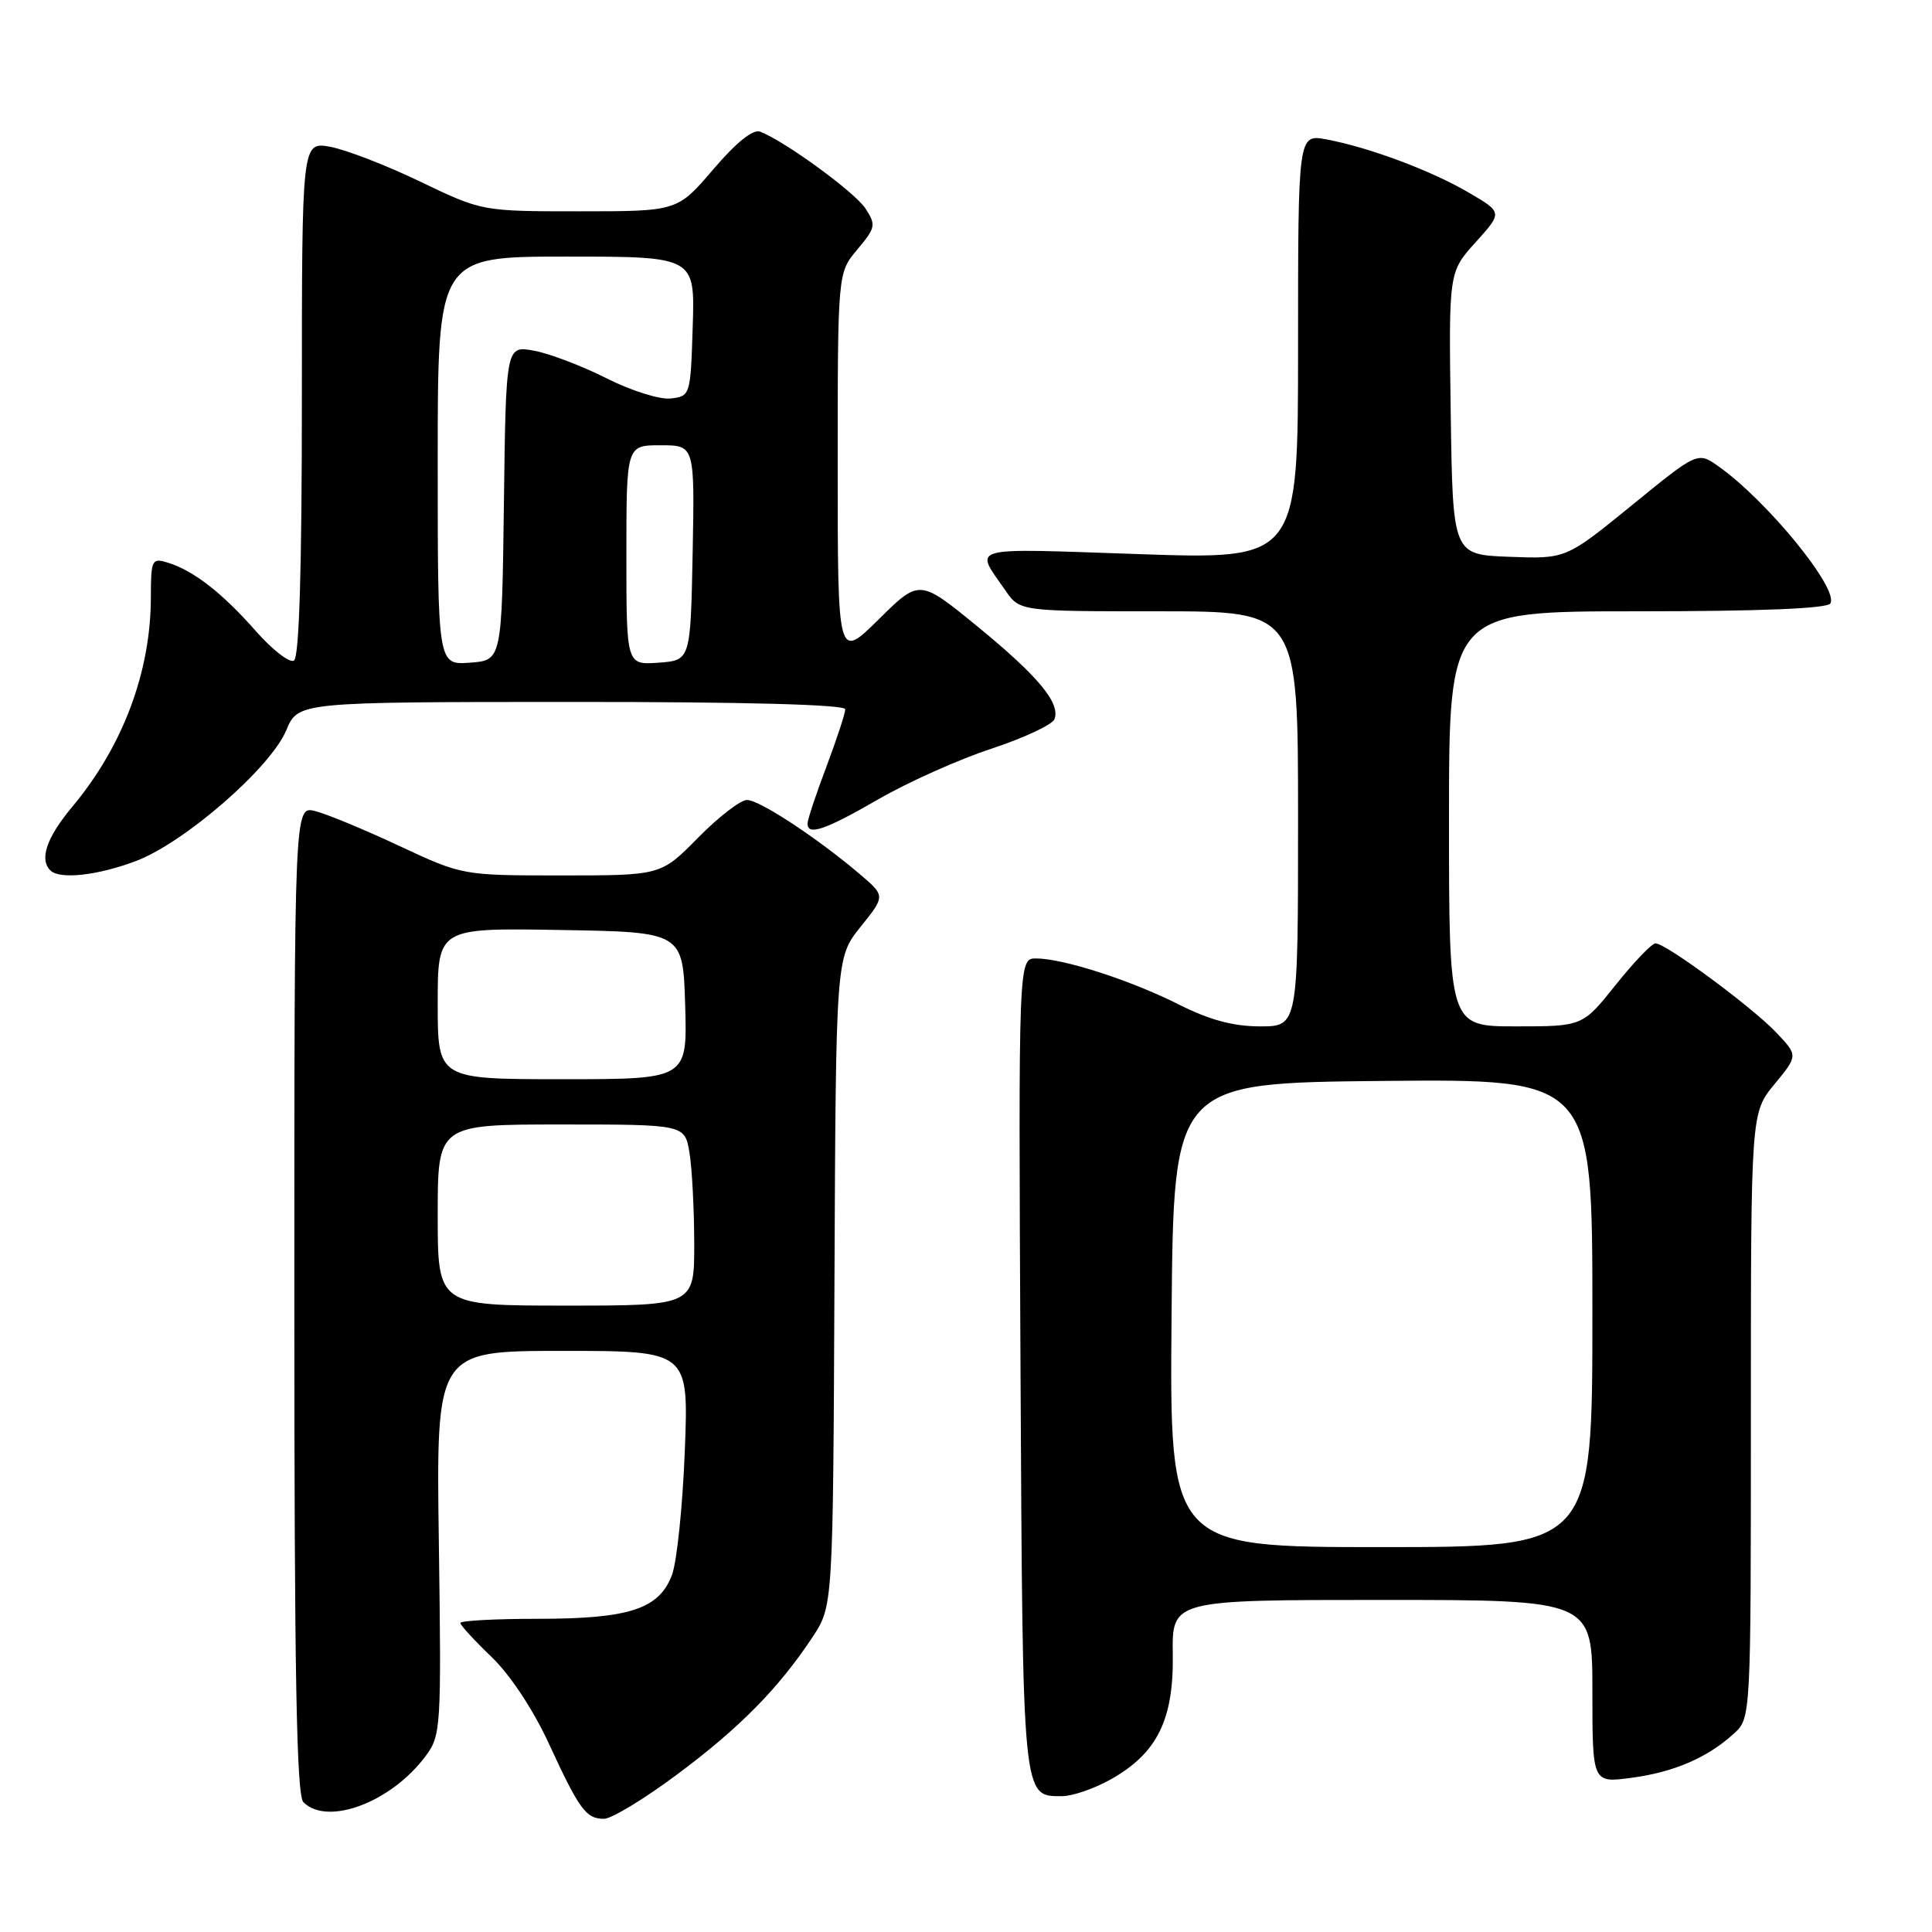 <?xml version="1.0" encoding="UTF-8" standalone="no"?>
<!DOCTYPE svg PUBLIC "-//W3C//DTD SVG 1.1//EN" "http://www.w3.org/Graphics/SVG/1.1/DTD/svg11.dtd" >
<svg xmlns="http://www.w3.org/2000/svg" xmlns:xlink="http://www.w3.org/1999/xlink" version="1.1" viewBox="0 0 256 256">
 <g >
 <path fill="currentColor"
d=" M 89.66 235.17 C 97.96 229.00 103.16 223.73 107.64 216.96 C 110.38 212.83 110.38 212.83 110.57 169.86 C 110.76 126.88 110.76 126.88 114.04 122.80 C 117.32 118.71 117.32 118.71 113.91 115.81 C 108.27 111.02 100.63 106.00 98.98 106.00 C 98.12 106.00 95.21 108.25 92.50 111.00 C 87.58 116.00 87.58 116.00 74.43 116.00 C 61.28 116.00 61.28 116.00 52.89 112.08 C 48.27 109.92 43.26 107.84 41.75 107.47 C 39.00 106.78 39.00 106.78 39.00 172.19 C 39.00 221.73 39.29 237.89 40.20 238.80 C 43.40 242.00 51.87 238.80 56.41 232.67 C 58.43 229.95 58.49 228.94 58.15 204.42 C 57.79 179.00 57.79 179.00 74.53 179.00 C 91.26 179.00 91.26 179.00 90.74 192.25 C 90.46 199.54 89.69 206.92 89.05 208.66 C 87.35 213.21 83.41 214.50 71.25 214.50 C 65.61 214.50 61.00 214.75 61.00 215.05 C 61.00 215.35 62.86 217.37 65.13 219.55 C 67.59 221.91 70.64 226.52 72.71 231.00 C 76.78 239.82 77.65 241.00 80.04 241.00 C 81.02 241.00 85.35 238.38 89.66 235.17 Z  M 147.16 235.79 C 153.32 232.33 155.52 227.91 155.40 219.25 C 155.29 212.00 155.29 212.00 183.15 212.00 C 211.00 212.00 211.00 212.00 211.00 224.13 C 211.00 236.26 211.00 236.26 216.16 235.57 C 221.79 234.83 226.26 232.90 229.75 229.71 C 232.00 227.65 232.00 227.65 232.00 187.55 C 232.00 147.46 232.00 147.46 235.13 143.66 C 238.25 139.87 238.25 139.87 235.38 136.83 C 232.17 133.45 220.74 125.00 219.36 125.00 C 218.88 125.00 216.50 127.48 214.09 130.50 C 209.70 136.00 209.70 136.00 200.85 136.00 C 192.00 136.00 192.00 136.00 192.00 108.50 C 192.00 81.00 192.00 81.00 216.94 81.00 C 233.19 81.00 242.11 80.64 242.53 79.96 C 243.70 78.06 234.23 66.43 227.76 61.83 C 224.96 59.83 224.96 59.83 216.23 66.95 C 207.50 74.06 207.50 74.06 200.00 73.78 C 192.50 73.50 192.50 73.50 192.23 54.78 C 191.96 36.05 191.96 36.05 195.53 32.10 C 199.10 28.14 199.10 28.14 194.63 25.53 C 189.64 22.60 181.42 19.53 175.75 18.47 C 172.00 17.78 172.00 17.78 172.00 45.96 C 172.00 74.15 172.00 74.15 150.85 73.42 C 127.82 72.64 129.10 72.28 133.23 78.25 C 135.14 81.00 135.14 81.00 153.57 81.00 C 172.00 81.00 172.00 81.00 172.00 108.50 C 172.00 136.00 172.00 136.00 166.97 136.00 C 163.42 136.00 160.27 135.15 156.22 133.11 C 149.85 129.90 140.88 127.00 137.29 127.00 C 134.95 127.00 134.95 127.00 135.22 180.85 C 135.52 238.89 135.44 238.00 140.74 238.00 C 142.11 238.00 145.00 237.00 147.16 235.79 Z  M 18.04 114.08 C 24.48 111.63 35.84 101.75 37.93 96.77 C 39.50 93.02 39.50 93.02 75.75 93.01 C 98.69 93.00 112.00 93.36 112.00 93.98 C 112.00 94.51 110.88 97.94 109.50 101.60 C 108.12 105.25 107.00 108.63 107.00 109.12 C 107.00 110.78 109.31 109.99 116.40 105.90 C 120.30 103.65 127.03 100.63 131.36 99.21 C 135.68 97.78 139.44 96.02 139.72 95.30 C 140.54 93.16 137.56 89.59 129.46 82.96 C 121.83 76.73 121.83 76.73 116.42 82.08 C 111.00 87.43 111.00 87.43 111.00 61.79 C 111.00 36.15 111.00 36.15 113.60 33.06 C 116.03 30.17 116.10 29.81 114.68 27.63 C 113.25 25.45 103.99 18.70 100.71 17.44 C 99.78 17.09 97.53 18.90 94.51 22.44 C 89.76 28.00 89.76 28.00 76.82 28.00 C 63.88 28.00 63.88 28.00 55.69 24.07 C 51.19 21.90 45.81 19.83 43.75 19.45 C 40.00 18.78 40.00 18.78 40.00 52.83 C 40.00 75.46 39.65 87.10 38.95 87.53 C 38.38 87.88 36.10 86.12 33.89 83.61 C 29.44 78.56 25.67 75.62 22.25 74.56 C 20.11 73.90 20.00 74.13 19.99 79.18 C 19.97 89.06 16.27 98.90 9.57 106.91 C 6.18 110.97 5.19 113.85 6.67 115.33 C 7.90 116.57 12.95 116.01 18.04 114.08 Z  M 58.00 161.00 C 58.00 149.00 58.00 149.00 74.37 149.00 C 90.74 149.00 90.74 149.00 91.36 152.75 C 91.70 154.81 91.98 160.21 91.99 164.75 C 92.00 173.00 92.00 173.00 75.00 173.00 C 58.00 173.00 58.00 173.00 58.00 161.00 Z  M 58.00 132.98 C 58.00 122.95 58.00 122.95 74.25 123.23 C 90.50 123.50 90.50 123.50 90.79 133.25 C 91.07 143.00 91.07 143.00 74.54 143.00 C 58.00 143.00 58.00 143.00 58.00 132.98 Z  M 155.24 174.25 C 155.50 143.50 155.50 143.50 183.25 143.23 C 211.00 142.97 211.00 142.97 211.00 173.98 C 211.00 205.00 211.00 205.00 182.99 205.00 C 154.97 205.00 154.97 205.00 155.24 174.25 Z  M 58.00 61.06 C 58.00 34.00 58.00 34.00 75.04 34.00 C 92.08 34.00 92.08 34.00 91.79 43.25 C 91.50 52.40 91.47 52.50 88.88 52.80 C 87.43 52.97 83.65 51.78 80.38 50.13 C 77.15 48.50 72.82 46.85 70.77 46.47 C 67.04 45.79 67.04 45.79 66.77 66.64 C 66.50 87.50 66.50 87.50 62.25 87.81 C 58.00 88.11 58.00 88.11 58.00 61.06 Z  M 83.00 73.56 C 83.00 59.00 83.00 59.00 87.53 59.00 C 92.05 59.00 92.05 59.00 91.78 73.25 C 91.50 87.50 91.50 87.50 87.25 87.81 C 83.00 88.11 83.00 88.11 83.00 73.56 Z "/>
</g>
</svg>